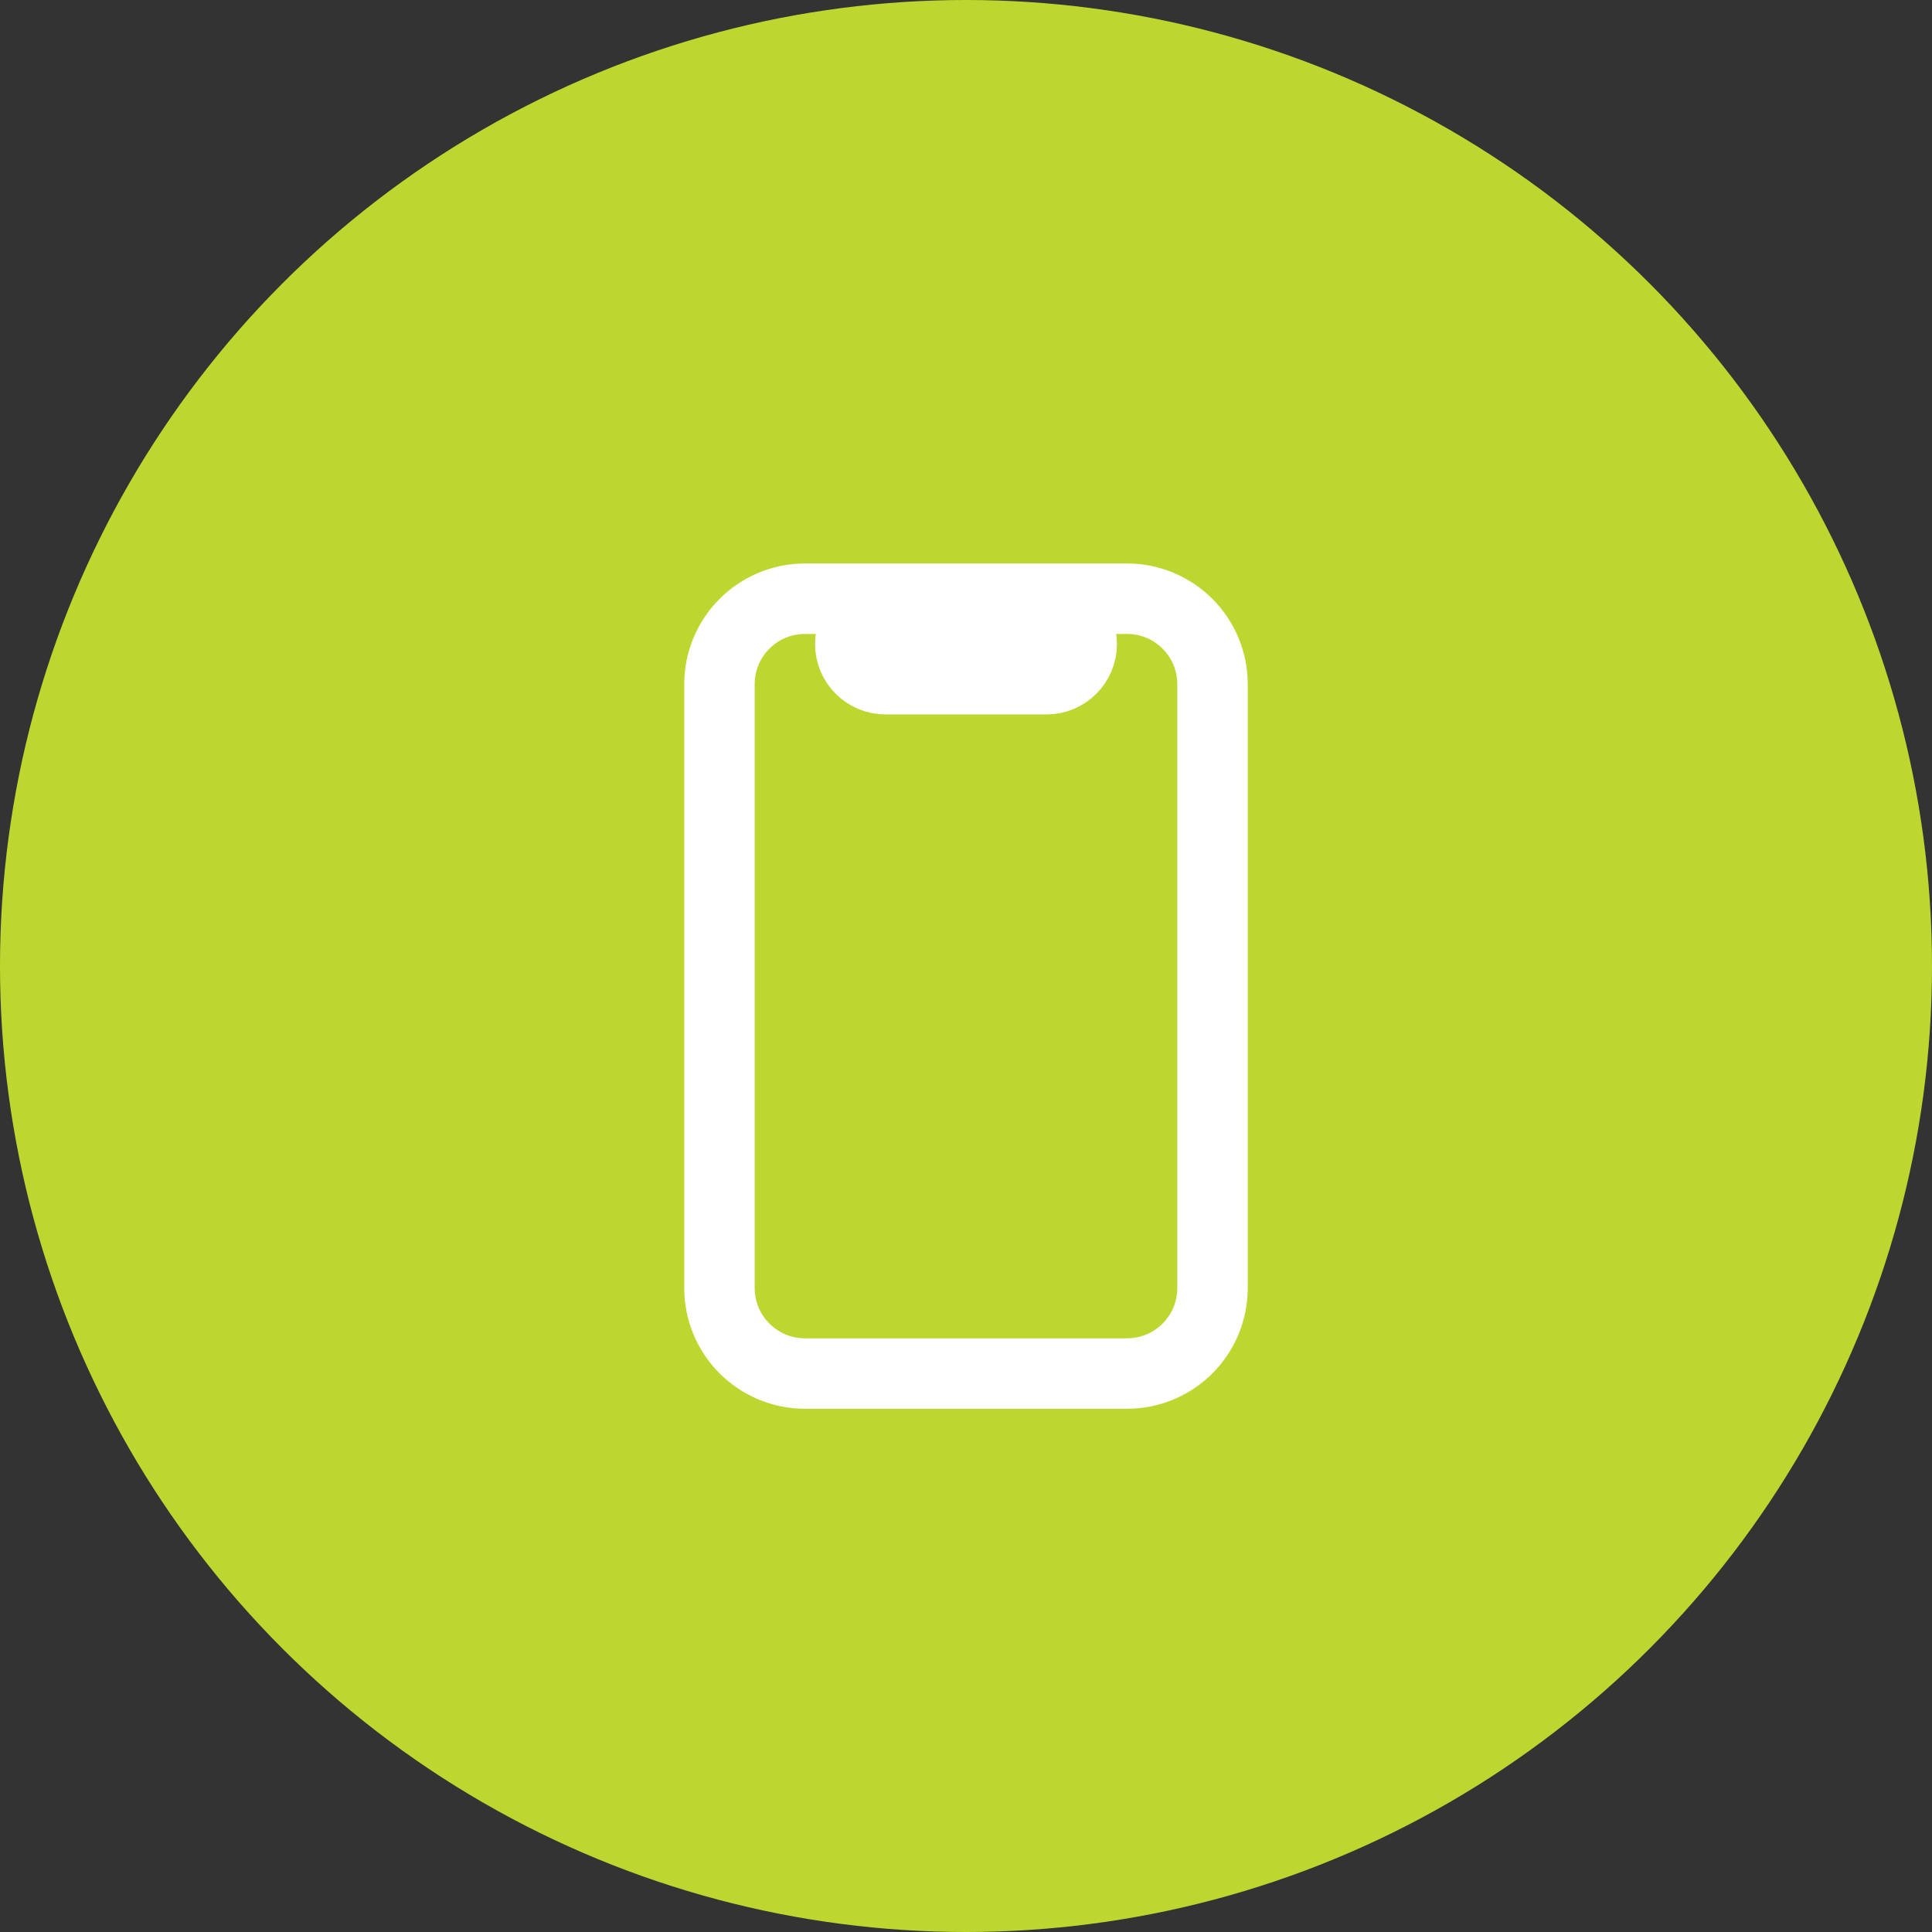 <svg width="48" height="48" viewBox="0 0 48 48" fill="none" xmlns="http://www.w3.org/2000/svg">
<rect x="0" y="0" width="48" height="48" fill="#333333" stroke="none"/>
<circle cx="24" cy="24" r="24" fill="#BED730"/>
<g clip-path="url(#clip0_501_166)">
<path d="M22 15.125C21.517 15.125 21.125 15.517 21.125 16C21.125 16.483 21.517 16.875 22 16.875H26C26.483 16.875 26.875 16.483 26.875 16C26.875 15.517 26.483 15.125 26 15.125H22ZM20 14.875H28C29.174 14.875 30.125 15.826 30.125 17V32C30.125 33.174 29.174 34.125 28 34.125H20C18.826 34.125 17.875 33.174 17.875 32V17C17.875 15.826 18.826 14.875 20 14.875Z" stroke="white" stroke-width="1.75" stroke-linecap="round"/>
</g>
<defs>
<clipPath id="clip0_501_166">
<rect width="28" height="28" fill="white" transform="translate(10 10)"/>
</clipPath>
</defs>
</svg>
